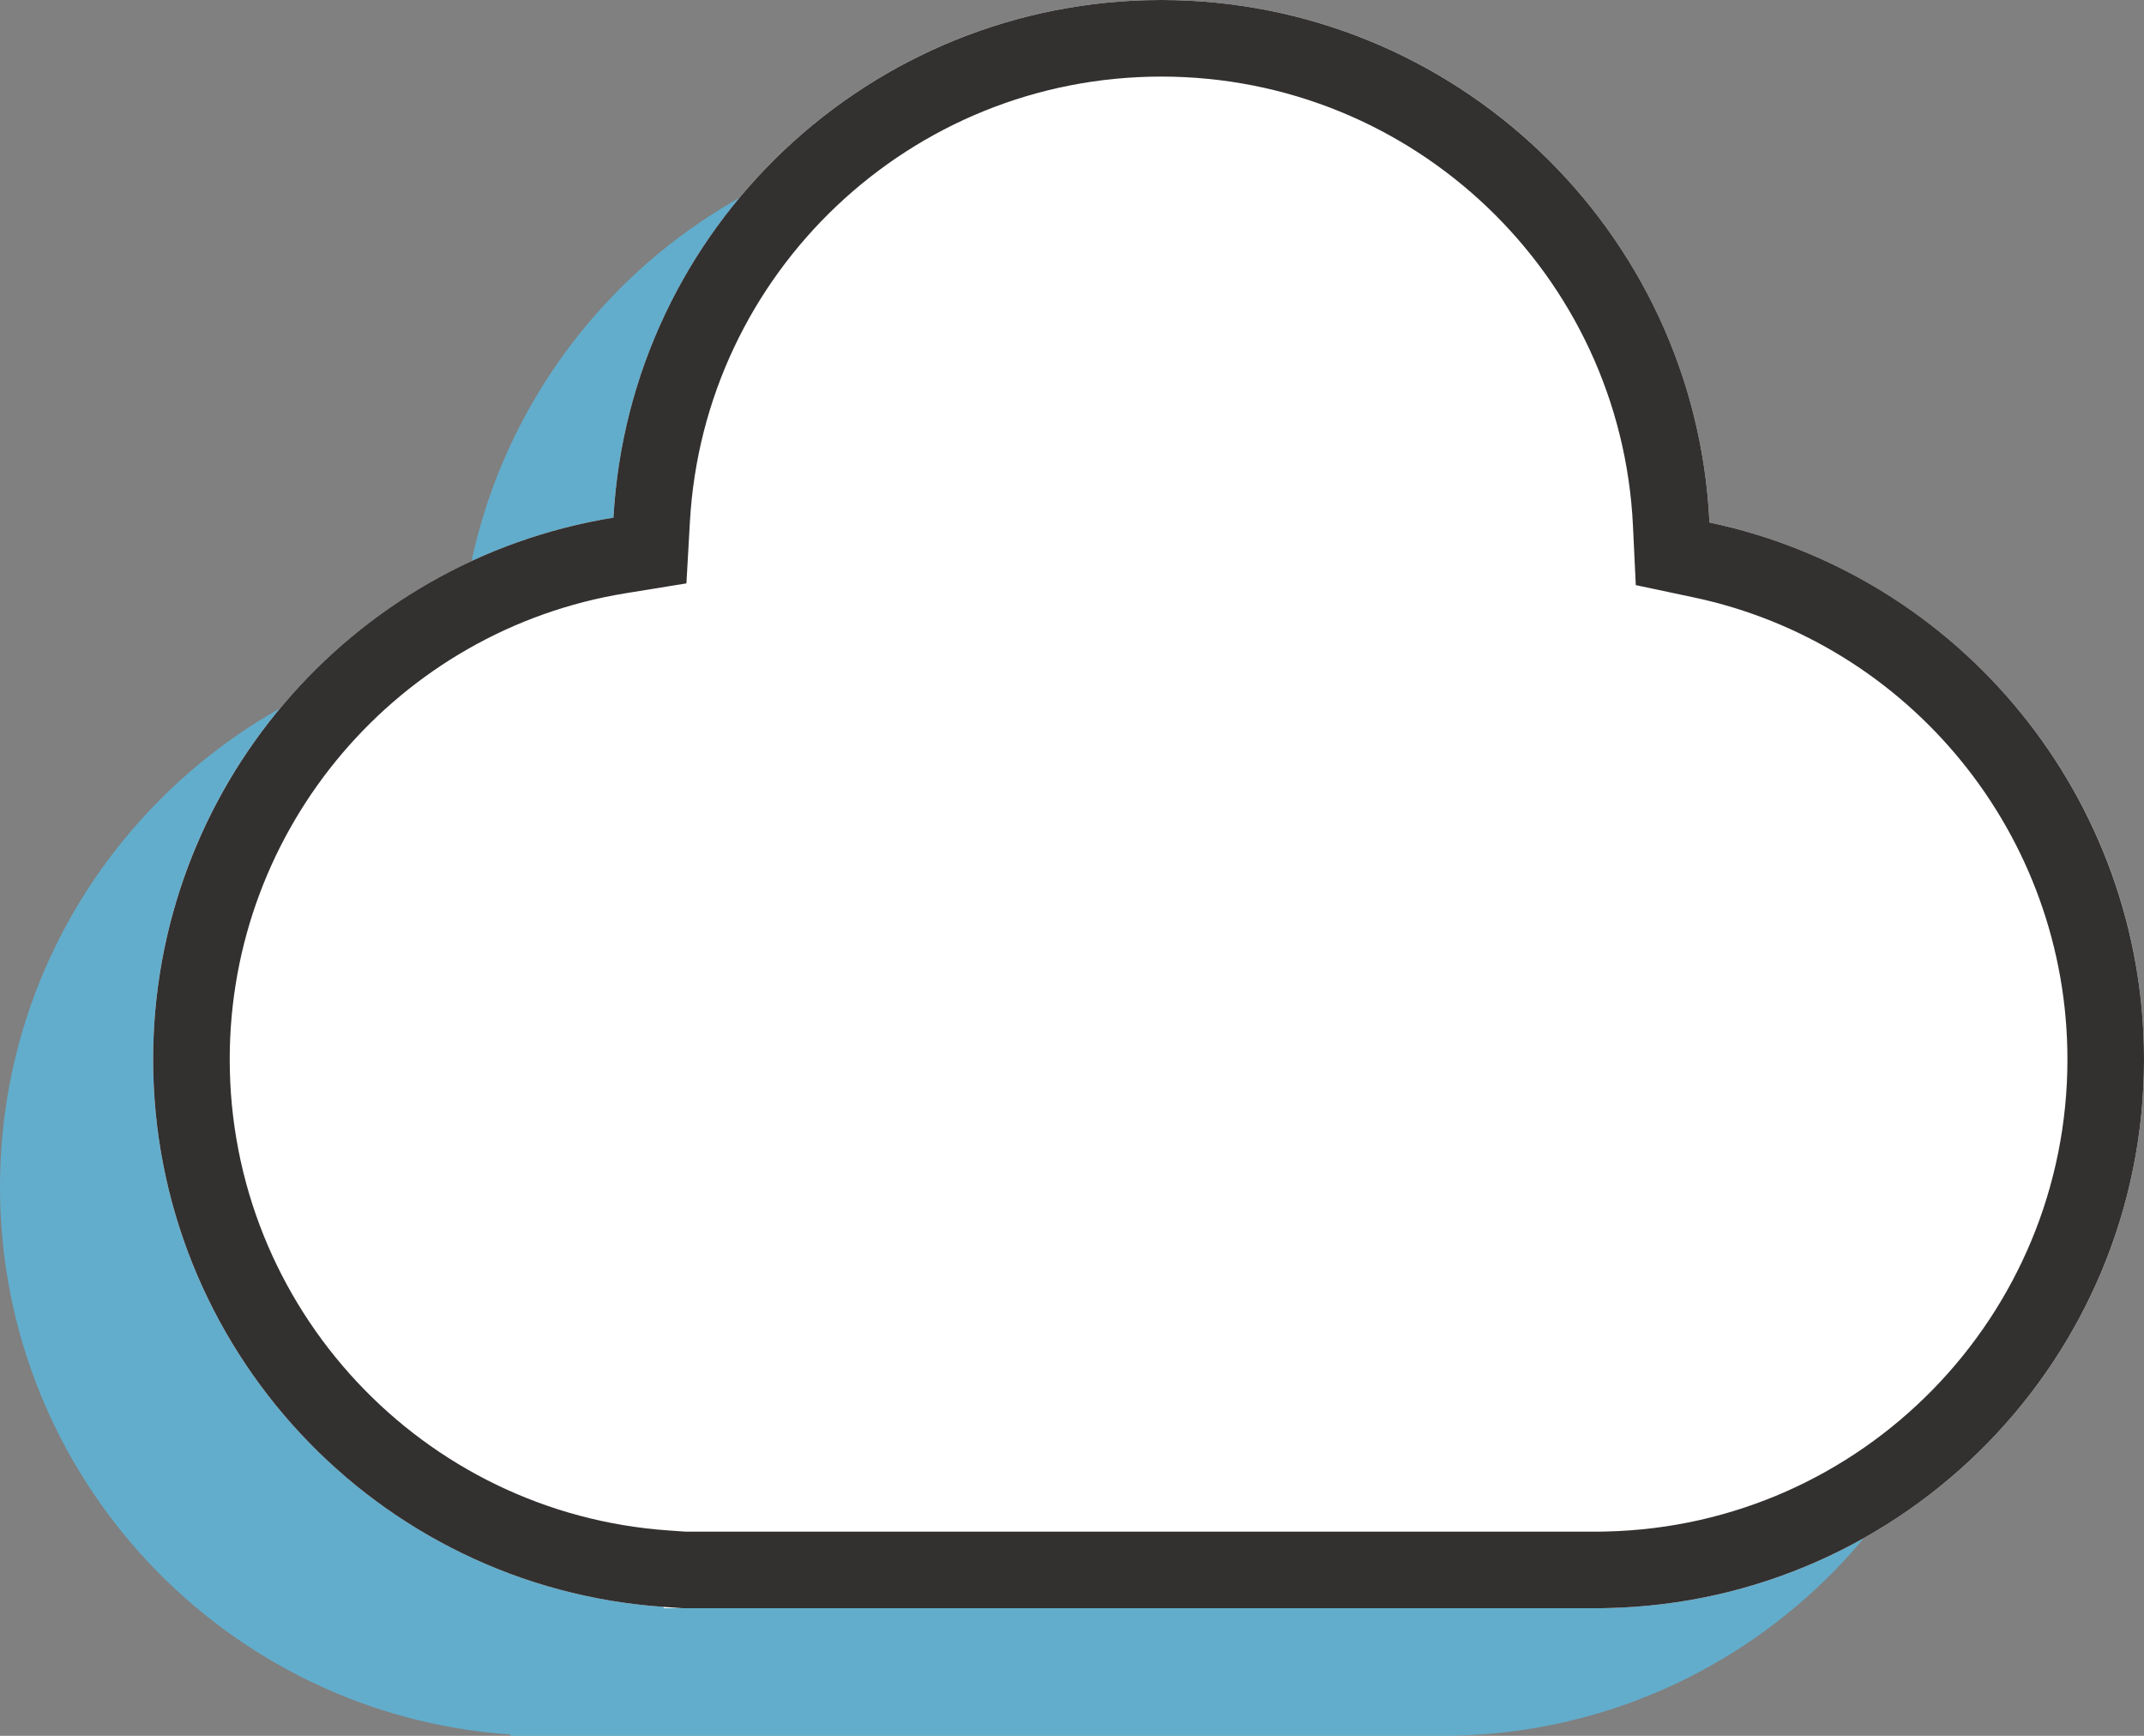 <?xml version="1.0" encoding="UTF-8"?>
<svg width="84px" height="68px" viewBox="0 0 84 68" version="1.1" xmlns="http://www.w3.org/2000/svg" xmlns:xlink="http://www.w3.org/1999/xlink">
    <rect x="0" y="0" width="84" height="68" fill="#808080" stroke="none"/>
    <!-- Generator: Sketch 45.2 (43514) - http://www.bohemiancoding.com/sketch -->
    <title>cloud</title>
    <desc>Created with Sketch.</desc>
    <defs>
        <path d="M24.034,20.278 C13.808,21.935 6,30.806 6,41.5 C6,52.87 14.826,62.178 26,62.948 L26,63 L63,63 L63,62.994 C74.643,62.729 84,53.207 84,41.5 C84,31.161 76.702,22.526 66.976,20.466 C66.436,9.072 57.028,0 45.5,0 C34.036,0 24.668,8.972 24.034,20.278 Z" id="path-1"></path>
    </defs>
    <g id="Page-1" stroke="none" stroke-width="1" fill="none" fill-rule="evenodd">
        <g id="Desktop" transform="translate(-727, -867)">
            <g id="Second" transform="translate(4, 701)">
                <g id="icons" transform="translate(723, 166)">
                    <g id="Doswiadczenie">
                        <g id="cloud">
                            <path d="M18.034,25.278 C7.808,26.935 0,35.806 0,46.5 C0,57.87 8.826,67.178 20,67.948 L20,68 L57,68 L57,67.994 C68.643,67.729 78,58.207 78,46.5 C78,36.161 70.702,27.526 60.976,25.466 C60.436,14.072 51.028,5 39.5,5 C28.036,5 18.668,13.972 18.034,25.278 Z" id="Combined-Shape" fill-opacity="0.64" fill="#52C6F6"></path>
                            <g id="Combined-Shape">
                                <use fill="#FFFFFF" fill-rule="evenodd" xlink:href="#path-1"></use>
                                <path stroke="#333030" stroke-width="3" d="M26.799,61.5 L62.733,61.5 L62.966,61.495 C73.814,61.247 82.5,52.372 82.5,41.5 C82.5,32.007 75.834,23.875 66.665,21.934 L65.532,21.694 L65.477,20.537 C64.974,9.904 56.187,1.5 45.5,1.5 C34.878,1.5 26.123,9.805 25.532,20.362 L25.464,21.566 L24.274,21.759 C14.661,23.317 7.5,31.655 7.5,41.5 C7.5,52.026 15.66,60.732 26.103,61.452 L26.799,61.5 Z"></path>
                            </g>
                        </g>
                    </g>
                </g>
            </g>
        </g>
    </g>
</svg>